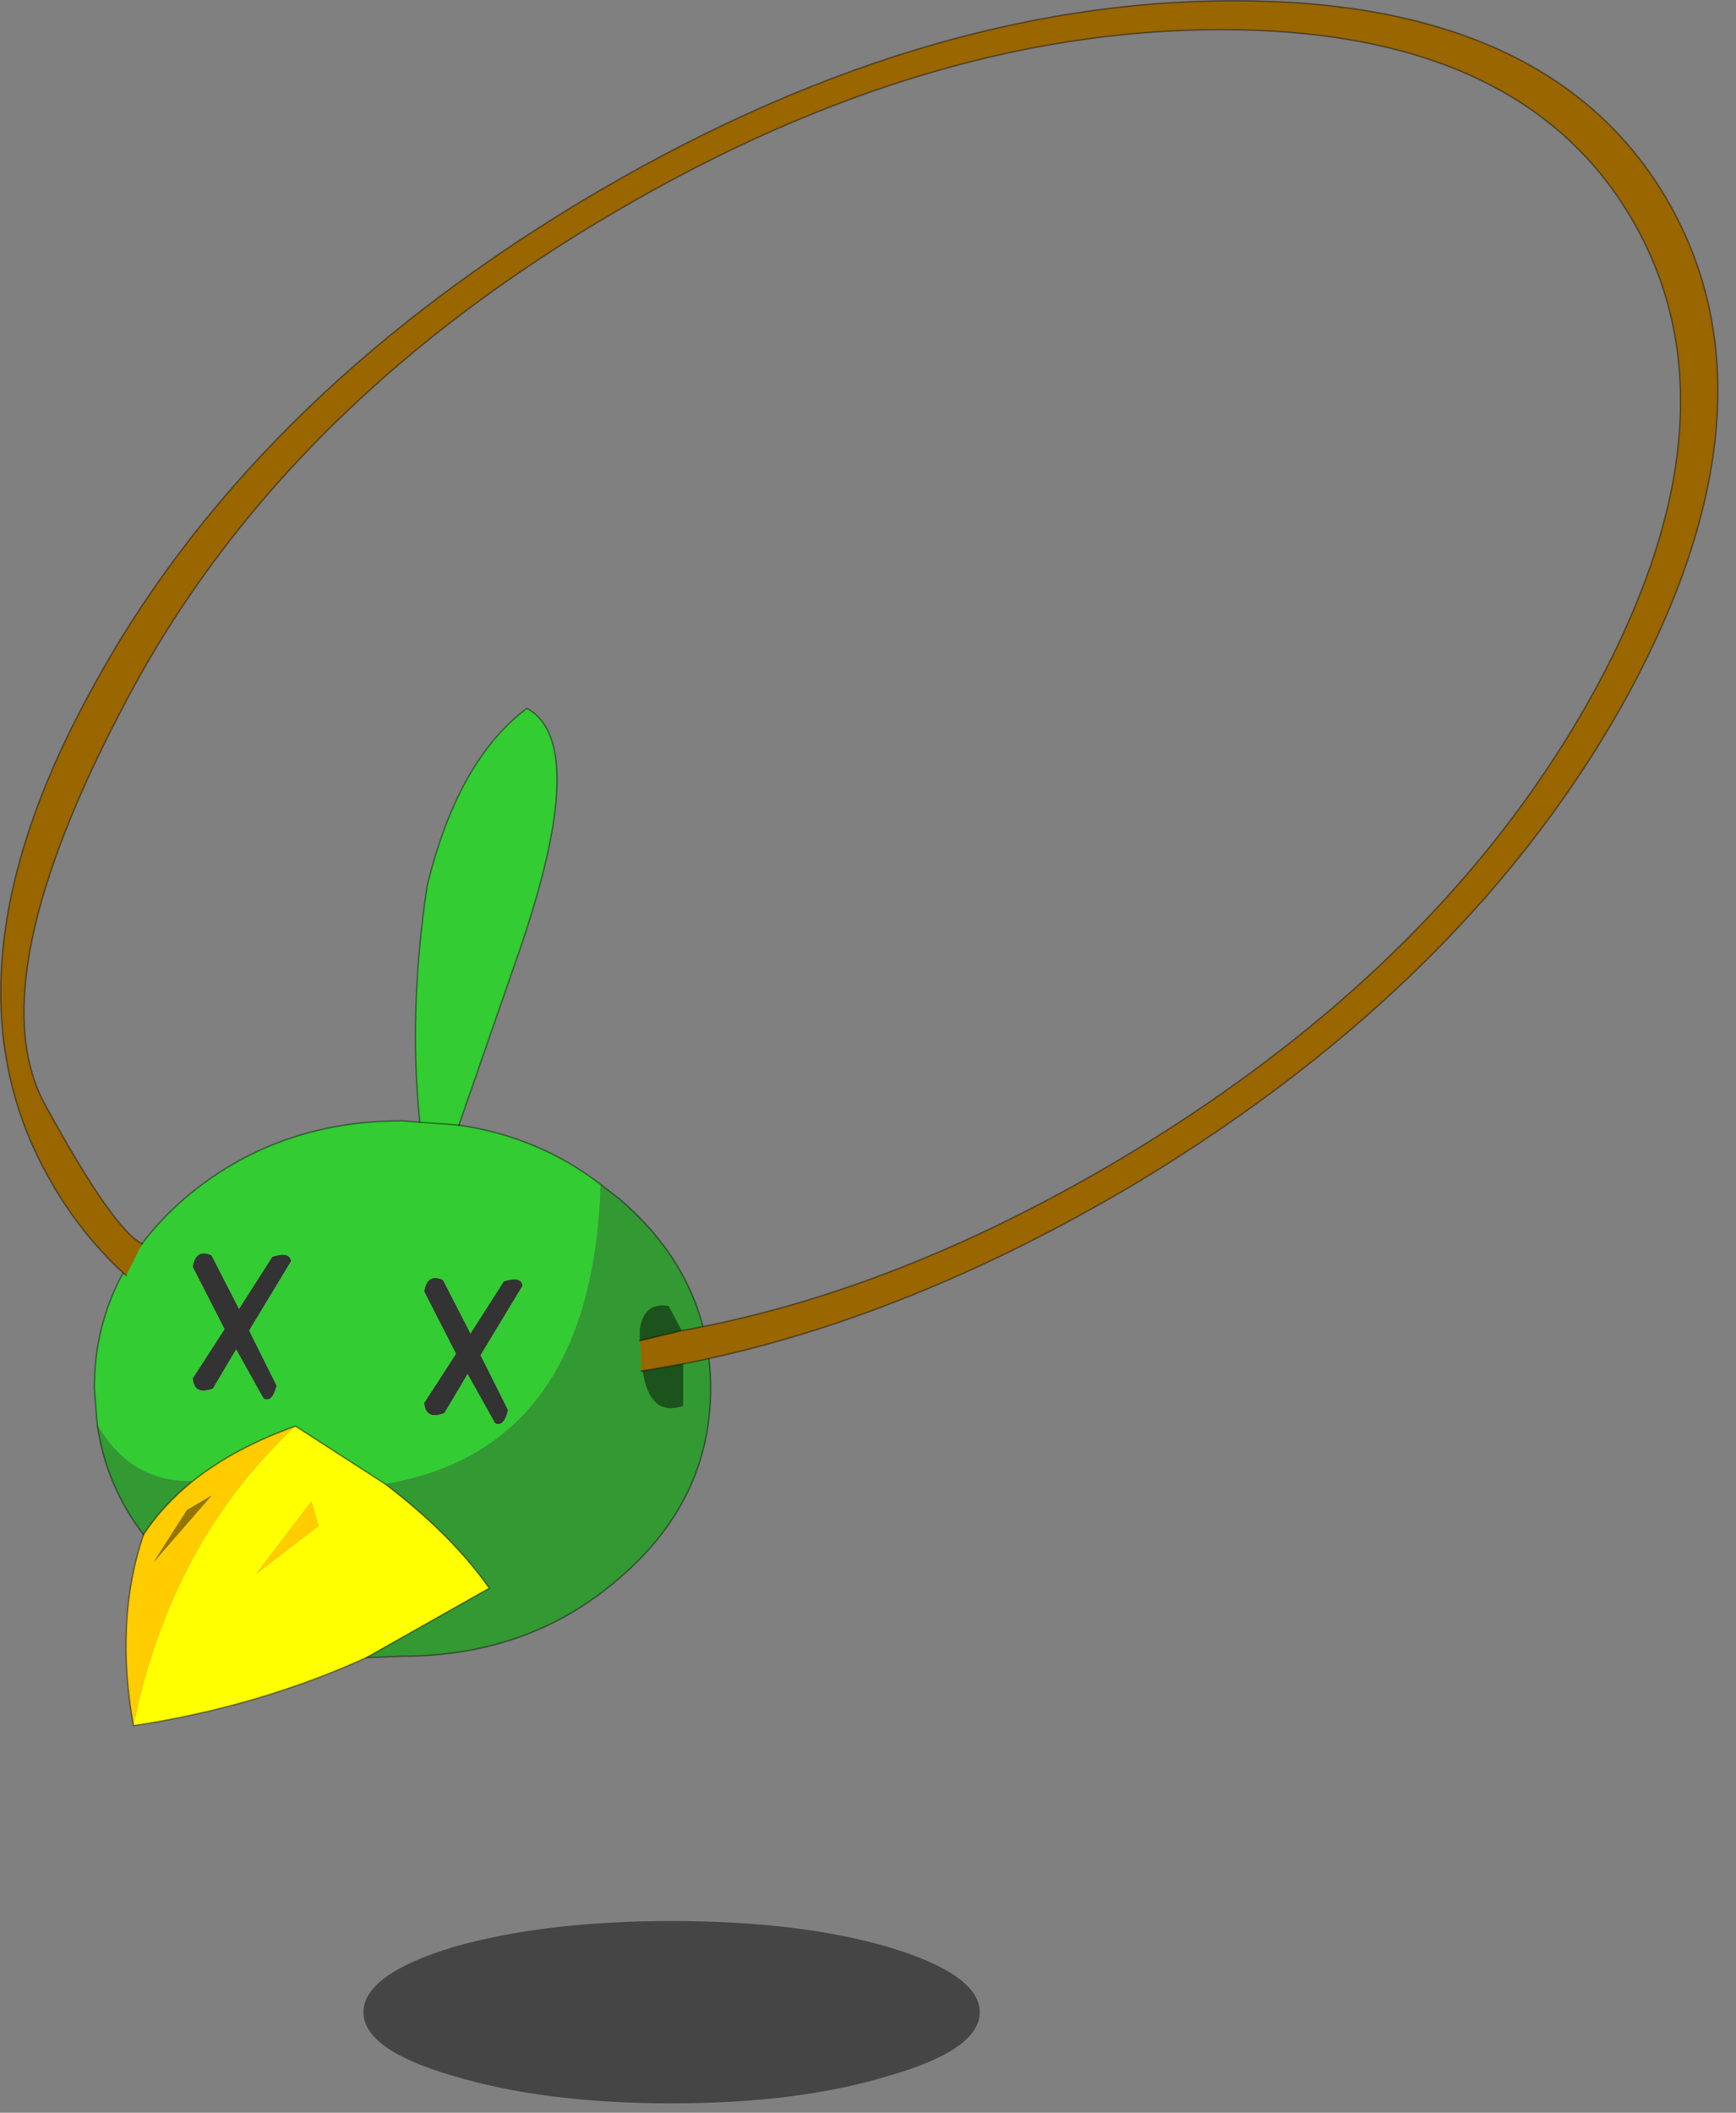 <?xml version="1.0" encoding="UTF-8" standalone="no"?>
<!DOCTYPE svg PUBLIC "-//W3C//DTD SVG 1.1//EN" "http://www.w3.org/Graphics/SVG/1.1/DTD/svg11.dtd">
<svg width="100%" height="100%" viewBox="0 0 60 73" version="1.1" xmlns="http://www.w3.org/2000/svg" xmlns:xlink="http://www.w3.org/1999/xlink" xml:space="preserve" xmlns:serif="http://www.serif.com/" style="fill-rule:evenodd;clip-rule:evenodd;stroke-linecap:round;stroke-linejoin:round;">
    <rect x="0" y="0" width="60" height="73" fill="#808080" stroke="none"/>
    <g transform="matrix(1,0,0,1,-245.289,-163.625)">
        <g>
            <g id="shape0">
                <path d="M279.15,233.15C279.15,234.017 278.1,234.75 276,235.35C273.933,235.983 271.433,236.3 268.5,236.3C265.567,236.3 263.05,235.983 260.95,235.35C258.883,234.75 257.85,234.017 257.85,233.15C257.85,232.283 258.883,231.533 260.95,230.9C263.05,230.3 265.567,230 268.5,230C271.433,230 273.933,230.3 276,230.9C278.1,231.533 279.15,232.283 279.15,233.15" style="fill-opacity:0.46;"/>
                <path d="M261.55,209.7L262.7,207.9C263.1,207.767 263.317,207.817 263.35,208.05L261.9,210.45L262.85,212.35C262.75,212.75 262.6,212.9 262.4,212.8L261.45,211.1L260.65,212.45C260.217,212.617 259.983,212.5 259.95,212.1L261.05,210.4L259.95,208.25C260.017,207.817 260.233,207.683 260.6,207.85L261.55,209.7M254.7,207.05C255.1,206.917 255.317,206.967 255.35,207.2L253.9,209.6L254.85,211.5C254.75,211.9 254.6,212.05 254.4,211.95L253.45,210.25L252.65,211.6C252.217,211.767 251.983,211.65 251.95,211.25L253.05,209.55L251.95,207.4C252.017,206.967 252.233,206.833 252.6,207L253.55,208.85L254.7,207.05" style="fill:#333;"/>
                <path d="M249.9,223.25C249.467,220.817 249.583,218.617 250.25,216.65C250.683,215.983 251.25,215.367 251.95,214.8C252.917,214.033 254.1,213.4 255.5,212.9C252.633,215.567 250.767,219.017 249.9,223.25M252.6,215.3L251.75,215.8L250.6,217.6L252.6,215.3M256.05,215.5L256.3,216.35L254.15,218L256.05,215.5" style="fill:#fc0;"/>
                <path d="M252.6,215.3L250.6,217.6L251.75,215.8L252.6,215.3" style="fill:#937500;"/>
                <path d="M257.95,220.9C255.45,222.033 252.767,222.817 249.9,223.25C250.767,219.017 252.633,215.567 255.5,212.9L258.6,214.9C260.133,216.067 261.333,217.267 262.2,218.5L257.95,220.9M256.05,215.5L254.15,218L256.3,216.35L256.05,215.5" style="fill:#ff0;"/>
                <path d="M259.8,202.4C259.533,199.867 259.617,197.15 260.05,194.25C260.75,191.35 261.9,189.3 263.5,188.1C264.967,188.9 264.883,191.683 263.25,196.45L261.15,202.5C262.983,202.767 264.617,203.45 266.05,204.55C265.85,210.65 263.367,214.1 258.6,214.9L255.5,212.9C254.1,213.4 252.917,214.033 251.95,214.8C250.517,214.833 249.417,214.183 248.65,212.85L248.55,211.6C248.55,209.033 249.583,206.85 251.65,205.05C253.75,203.25 256.267,202.35 259.2,202.35L259.8,202.4M254.7,207.05L253.55,208.85L252.6,207C252.233,206.833 252.017,206.967 251.95,207.4L253.05,209.55L251.95,211.25C251.983,211.65 252.217,211.767 252.65,211.6L253.45,210.25L254.4,211.95C254.6,212.05 254.75,211.9 254.85,211.5L253.9,209.6L255.35,207.2C255.317,206.967 255.1,206.917 254.7,207.05M261.55,209.7L260.6,207.85C260.233,207.683 260.017,207.817 259.95,208.25L261.05,210.4L259.95,212.1C259.983,212.5 260.217,212.617 260.65,212.45L261.45,211.1L262.4,212.8C262.6,212.9 262.75,212.75 262.85,212.35L261.9,210.45L263.35,208.05C263.317,207.817 263.1,207.767 262.7,207.9L261.55,209.7" style="fill:#3c3;"/>
                <path d="M266.05,204.55L266.7,205.05C268.8,206.85 269.85,209.033 269.85,211.6C269.85,214.167 268.8,216.35 266.7,218.15C264.633,219.95 262.133,220.85 259.2,220.85L257.95,220.9L262.2,218.5C261.333,217.267 260.133,216.067 258.6,214.9C263.367,214.1 265.85,210.65 266.05,204.55M250.25,216.65C249.383,215.517 248.85,214.25 248.65,212.85C249.417,214.183 250.517,214.833 251.95,214.8C251.25,215.367 250.683,215.983 250.25,216.65" style="fill:#393;"/>
                <path d="M261.15,202.5C262.983,202.767 264.617,203.45 266.05,204.55L266.7,205.05C268.8,206.85 269.85,209.033 269.85,211.6C269.85,214.167 268.8,216.35 266.7,218.15C264.633,219.95 262.133,220.85 259.2,220.85L257.95,220.9M250.25,216.65C249.383,215.517 248.85,214.25 248.65,212.85L248.55,211.6C248.55,209.033 249.583,206.85 251.65,205.05C253.75,203.25 256.267,202.35 259.2,202.35L259.8,202.4" style="fill:none;fill-rule:nonzero;stroke:#000;stroke-opacity:0.41;stroke-width:0.05px;"/>
                <path d="M257.95,220.9C255.45,222.033 252.767,222.817 249.9,223.25C249.467,220.817 249.583,218.617 250.25,216.65C250.683,215.983 251.25,215.367 251.95,214.8C252.917,214.033 254.1,213.4 255.5,212.9L258.6,214.9C260.133,216.067 261.333,217.267 262.2,218.5L257.95,220.9" style="fill:none;fill-rule:nonzero;stroke:#000;stroke-opacity:0.41;stroke-width:0.05px;"/>
                <path d="M259.8,202.4C259.533,199.867 259.617,197.15 260.05,194.25C260.75,191.35 261.9,189.3 263.5,188.1C264.967,188.9 264.883,191.683 263.25,196.45L261.15,202.5L259.8,202.4Z" style="fill:none;fill-rule:nonzero;stroke:#000;stroke-opacity:0.4;stroke-width:0.05px;"/>
                <path d="M249.65,207.7C248.617,206.767 247.75,205.683 247.05,204.45C244.35,199.783 244.8,194.15 248.4,187.55C251.967,180.917 257.617,175.267 265.35,170.6C273.083,165.967 280.617,163.65 287.95,163.65C295.283,163.65 300.283,165.967 302.95,170.6C305.617,175.267 305.167,180.917 301.6,187.55C298,194.15 292.35,199.783 284.65,204.45C279.283,207.65 274.033,209.75 268.9,210.75L267.5,211L267.45,211L267.45,210.4L267.4,209.95L268.85,209.6C273.883,208.7 279.033,206.667 284.3,203.5C291.633,199.067 297.017,193.7 300.45,187.4C303.85,181.1 304.283,175.733 301.75,171.3C299.217,166.867 294.467,164.65 287.5,164.65C280.5,164.65 273.317,166.867 265.95,171.3C258.583,175.733 253.167,181.217 249.7,187.75C246.233,194.25 245.283,198.933 246.85,201.8C248.417,204.667 249.533,206.267 250.2,206.6L249.65,207.7" style="fill:#960;"/>
                <path d="M268.85,209.6L267.4,209.95L267.4,209.55C267.5,208.917 267.833,208.65 268.4,208.75L268.85,209.6M267.5,211L268.9,210.75L268.9,212.2C268.133,212.467 267.667,212.067 267.5,211" style="fill-opacity:0.46;"/>
                <path d="M268.9,210.75C274.033,209.75 279.283,207.65 284.65,204.45C292.35,199.783 298,194.15 301.6,187.55C305.167,180.917 305.617,175.267 302.95,170.6C300.283,165.967 295.283,163.65 287.95,163.65C280.617,163.65 273.083,165.967 265.35,170.6C257.617,175.267 251.967,180.917 248.4,187.55C244.8,194.15 244.35,199.783 247.05,204.45C247.75,205.683 248.617,206.767 249.65,207.7M250.2,206.6C249.533,206.267 248.417,204.667 246.85,201.8C245.283,198.933 246.233,194.25 249.7,187.75C253.167,181.217 258.583,175.733 265.95,171.3C273.317,166.867 280.5,164.65 287.5,164.65C294.467,164.65 299.217,166.867 301.75,171.3C304.283,175.733 303.85,181.1 300.45,187.4C297.017,193.7 291.633,199.067 284.3,203.5C279.033,206.667 273.883,208.7 268.85,209.6L267.4,209.95M267.45,211L267.5,211L268.9,210.75L267.45,211Z" style="fill:none;fill-rule:nonzero;stroke:#000;stroke-opacity:0.41;stroke-width:0.05px;"/>
            </g>
        </g>
    </g>
</svg>
